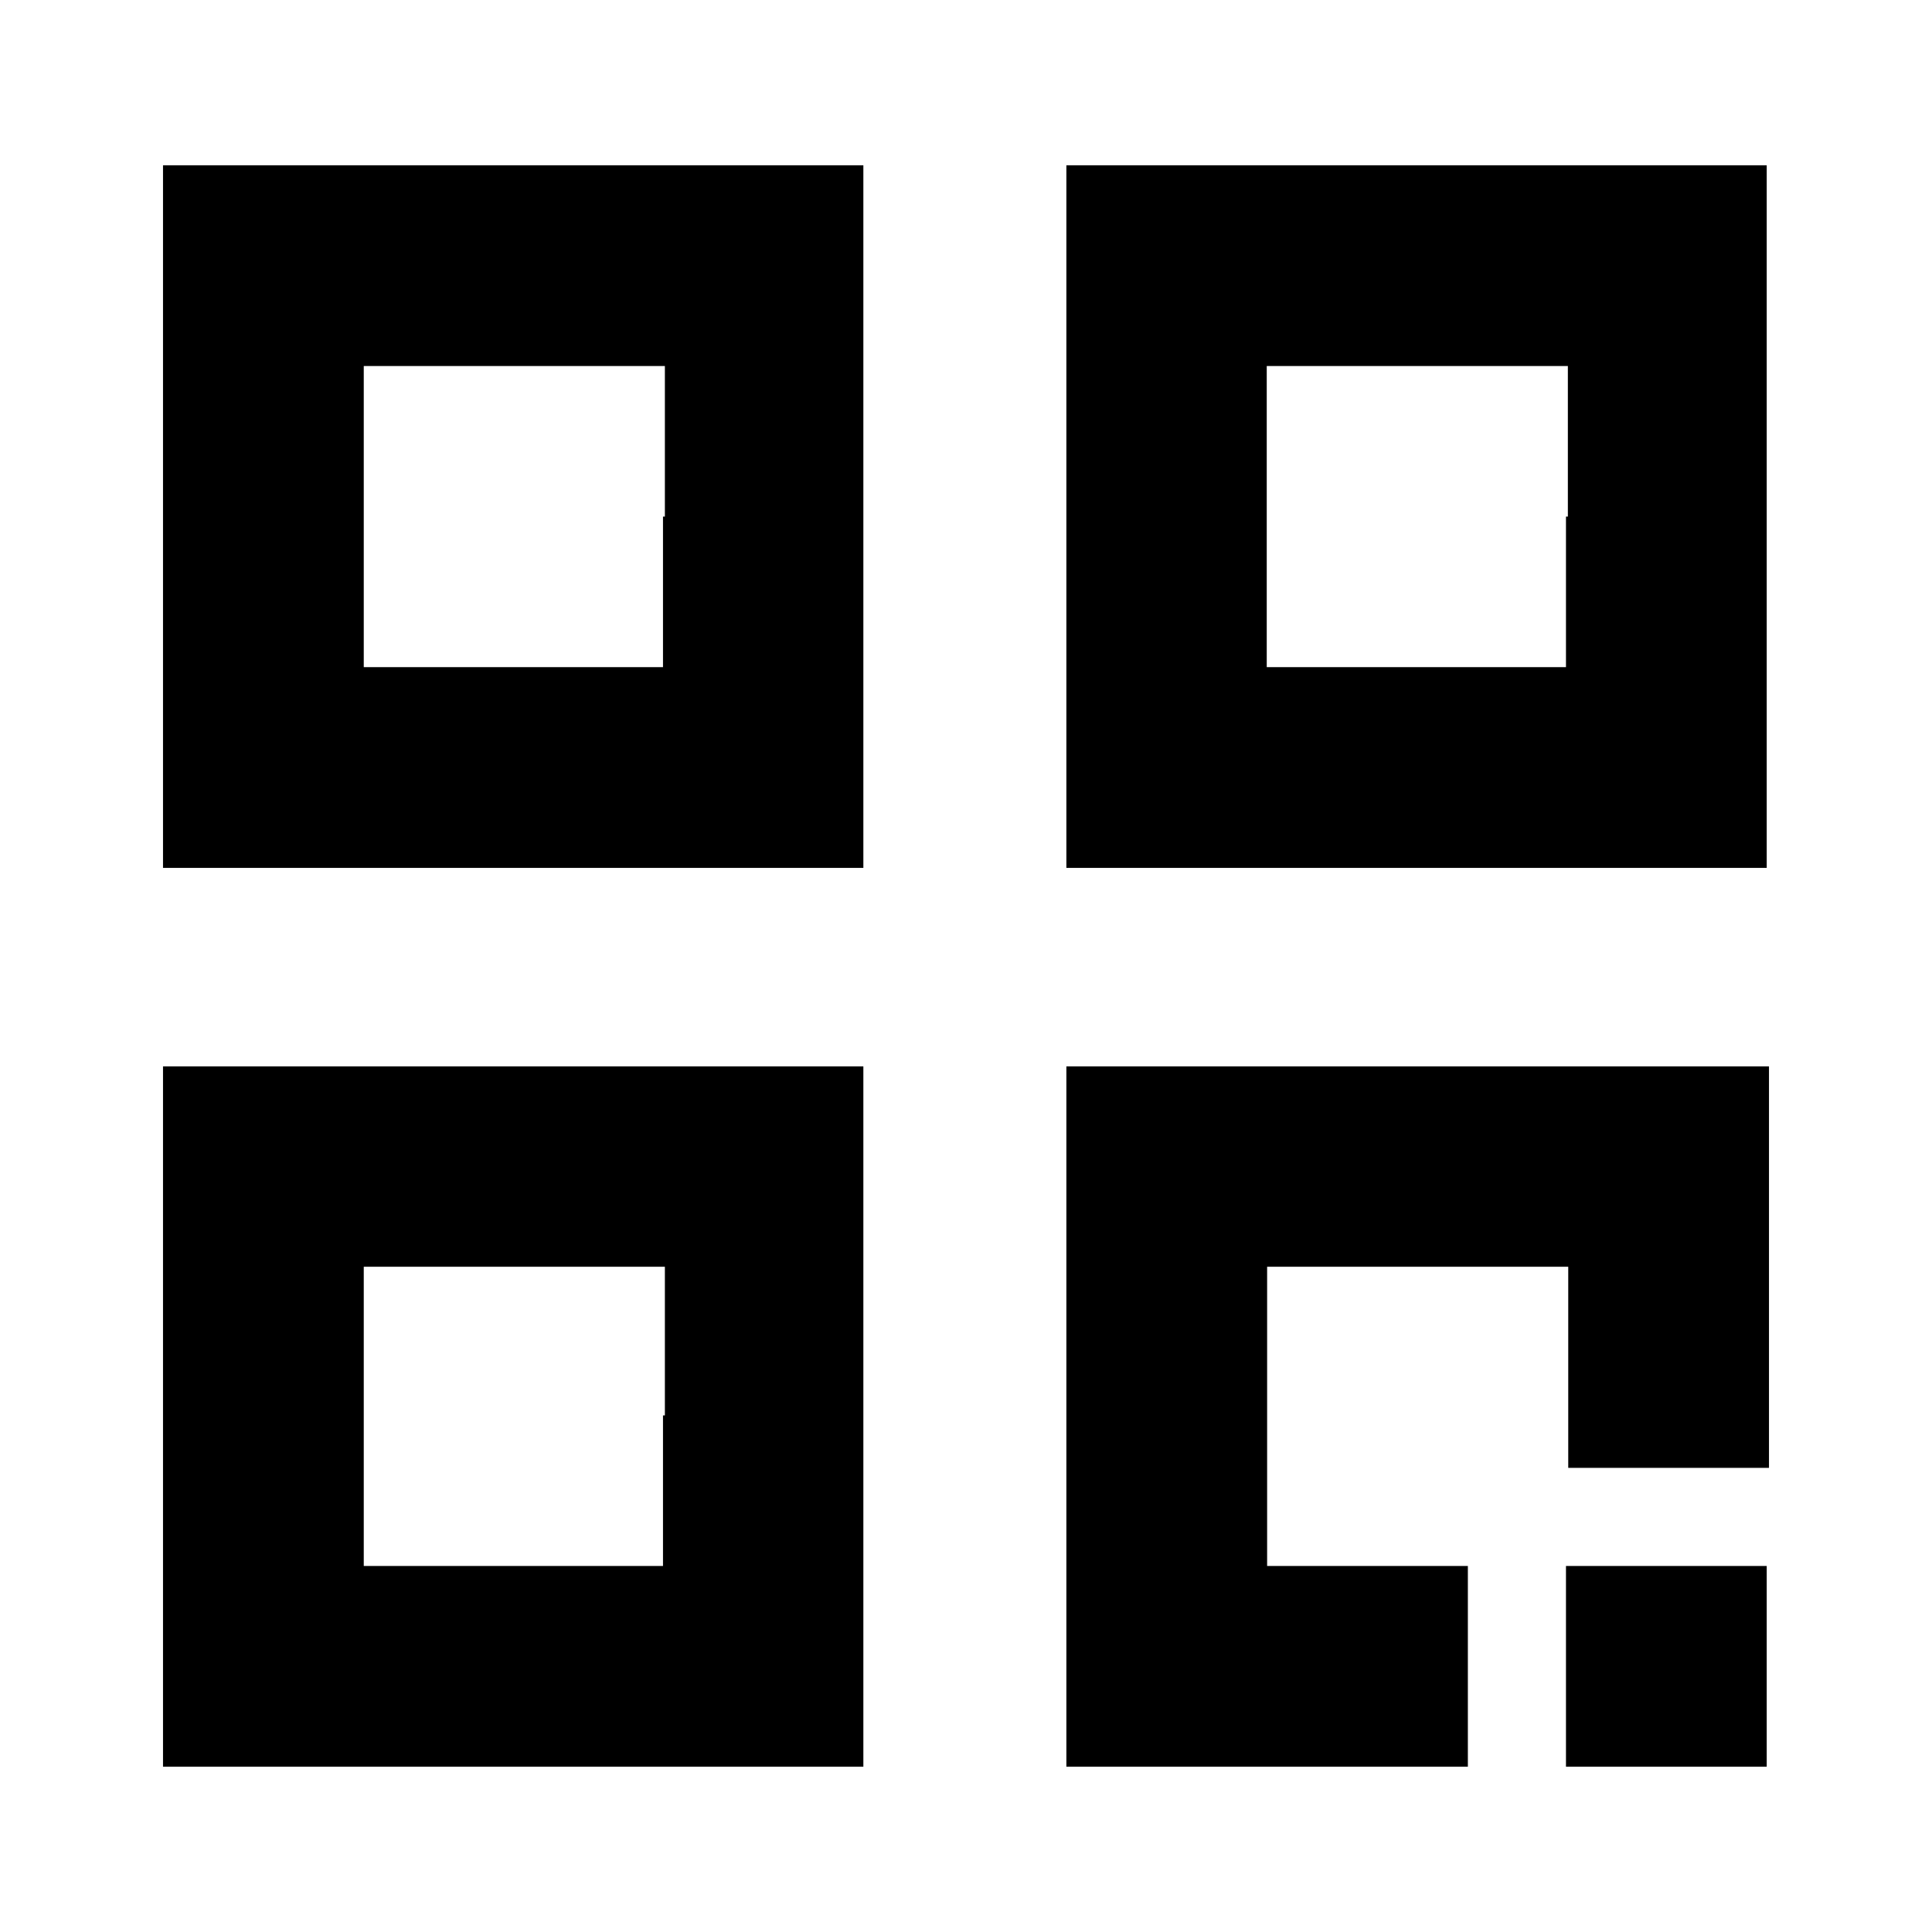 <?xml version="1.0" encoding="utf-8"?>
<!-- Generator: Adobe Illustrator 25.4.1, SVG Export Plug-In . SVG Version: 6.00 Build 0)  -->
<svg version="1.1" id="Layer_1" xmlns="http://www.w3.org/2000/svg" xmlns:xlink="http://www.w3.org/1999/xlink" x="0px" y="0px"
	 viewBox="0 0 512 512" enable-background="new 0 0 512 512" xml:space="preserve">
<path fill-rule="evenodd" clip-rule="evenodd" d="M43.2,136.9v93.1h185.6V43.8H43.2V136.9 M282.6,136.9v93.1h185.6V43.8H282.6V136.9
	 M175.7,136.9v39.9H96.4V97h79.8v39.9 M415,136.9v39.9h-79.3V97h79.8v39.9 M43.2,375.1v93.1h185.6V282.6H43.2V375.1 M282.6,375.1
	v93.1H389V415h-53.2v-79.3h79.8V389h53.2V282.6H282.6V375.1 M175.7,375.1V415H96.4v-79.3h79.8v39.4 M415,441.6v26.6h53.2V415H415
	V441.6"/>
</svg>
